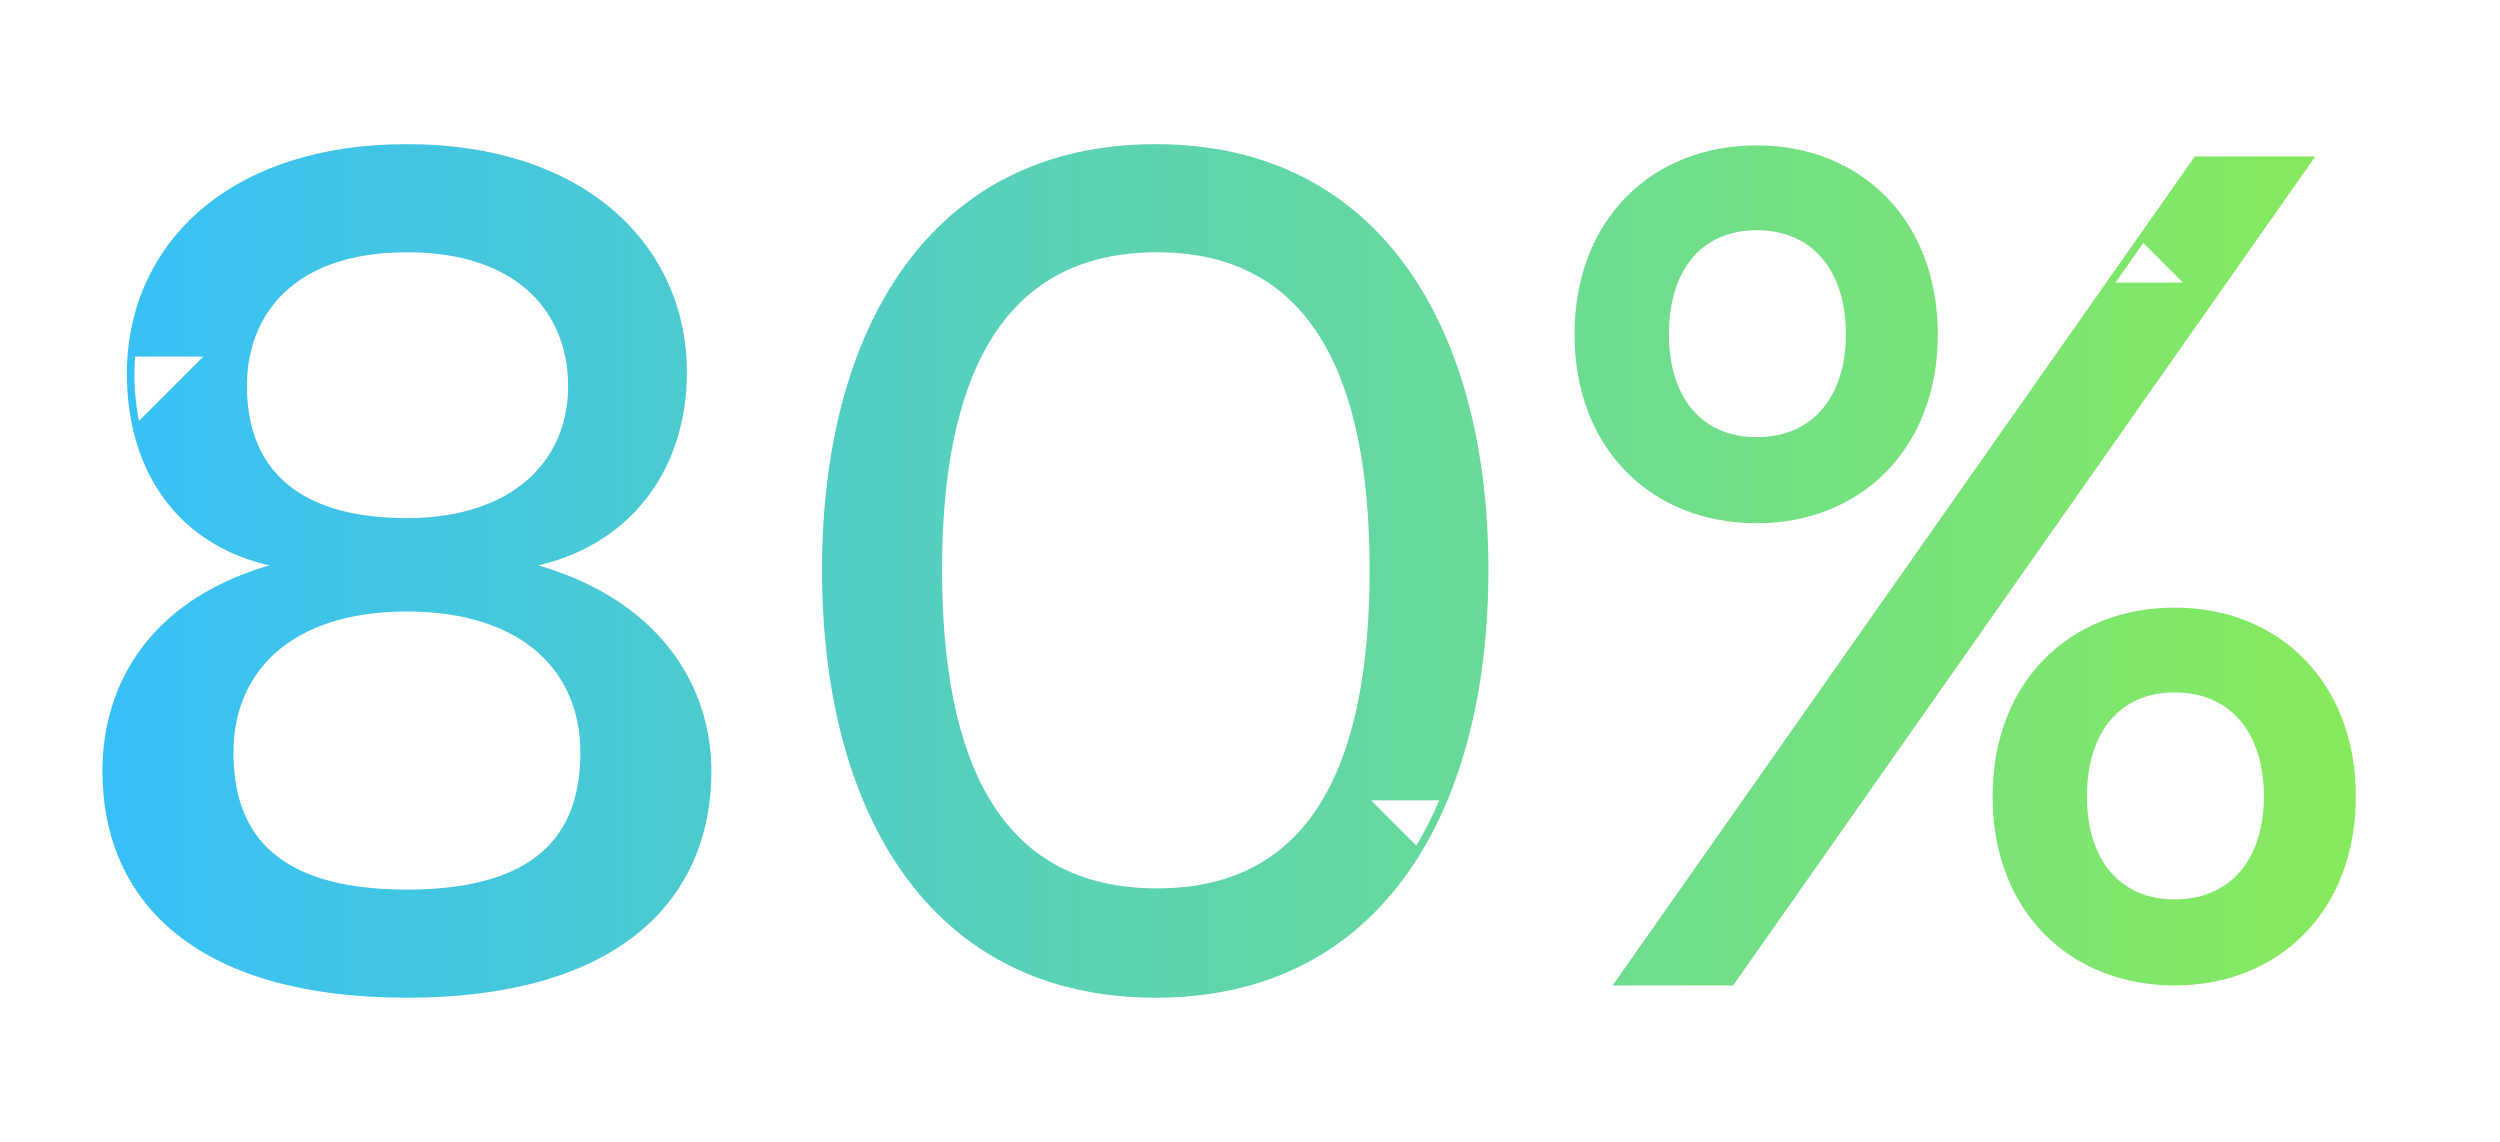 <svg xmlns="http://www.w3.org/2000/svg" width="659" height="301" viewBox="0 0 659 301" fill="none">
    <path class="fig6-playpix" d="M578.672 41.944L564.437 62.213L564.195 62.556L555.456 75L555.307 75.213L426.594 258.481L426.041 259.268H427.003H456.323H456.583L456.732 259.055L608.81 42.519L609.363 41.732H608.401H579.081H578.821L578.672 41.944ZM556.678 75L564.913 63.274L576.639 75H556.678ZM373.985 224.784L374.19 224.45L374.189 224.449C376.835 220.083 379.177 215.41 381.219 210.467H381.22L381.345 210.16C381.346 210.159 381.346 210.158 381.347 210.156C388.407 192.924 391.852 172.423 391.852 150.177C391.852 118.925 384.912 91.016 370.534 70.907C356.141 50.776 334.32 38.5 304.681 38.5C274.881 38.5 252.98 50.775 238.546 70.906C224.127 91.016 217.187 118.925 217.187 150.177C217.187 181.751 224.127 209.821 238.545 230.012C252.979 250.225 274.881 262.5 304.681 262.5C336.803 262.5 359.734 248.082 373.985 224.786C373.985 224.785 373.985 224.785 373.985 224.784ZM380.136 210.467C378.183 215.146 375.958 219.574 373.461 223.721L360.207 210.467H380.136ZM34.944 98.467C34.944 96.794 35.011 95.138 35.145 93.5H54.793L36.328 111.965C35.401 107.663 34.944 103.136 34.944 98.467ZM34.142 93.5C34.01 95.139 33.944 96.795 33.944 98.467C33.944 103.427 34.453 108.239 35.489 112.804L35.489 112.804L35.551 113.075C39.677 130.841 51.839 144.763 73.027 148.972C56.433 153.472 45.168 161.333 37.993 170.76C30.505 180.598 27.5 192.102 27.5 203.18C27.5 220.764 33.918 235.622 47.143 246.071C60.351 256.508 80.292 262.5 107.261 262.5C134.07 262.5 154.009 256.507 167.258 246.072C180.522 235.624 187.022 220.766 187.022 203.18C187.022 192.088 183.606 180.583 175.715 170.75C168.154 161.327 156.504 153.468 139.876 148.969C152.753 146.389 162.736 140.162 169.594 131.582C176.843 122.514 180.578 110.845 180.578 98.144C180.578 81.845 174.075 66.92 161.638 56.075C149.205 45.234 130.875 38.5 107.261 38.5C84.828 38.5 67.242 44.495 54.916 54.315C42.586 64.138 35.55 77.764 34.188 92.955L34.14 93.5H34.142ZM150.258 101.699C150.258 111.909 146.445 120.734 139.194 127.014C131.936 133.299 121.189 137.072 107.261 137.072C91.708 137.072 81.056 133.293 74.293 127.025C67.537 120.763 64.586 111.945 64.586 101.699C64.586 92.434 67.61 83.525 74.422 76.93C81.233 70.336 91.889 66.001 107.261 66.001C122.633 66.001 133.37 70.336 140.263 76.932C147.156 83.528 150.258 92.438 150.258 101.699ZM153.48 198.332C153.48 207.958 151.241 217.094 144.406 223.831C137.568 230.57 126.041 234.999 107.261 234.999C88.481 234.999 76.953 230.57 70.116 223.831C63.281 217.094 61.042 207.958 61.042 198.332C61.042 187.63 64.86 178.24 72.511 171.519C80.169 164.793 91.719 160.696 107.261 160.696C122.803 160.696 134.353 164.793 142.01 171.519C149.662 178.24 153.48 187.63 153.48 198.332ZM361.532 150.177C361.532 175.031 357.909 196.172 349.037 211.085C340.189 225.955 326.099 234.675 305.003 234.675C283.743 234.675 269.492 225.953 260.525 211.082C251.533 196.17 247.829 175.029 247.829 150.177C247.829 125.648 251.532 104.588 260.525 89.676C269.492 74.803 283.745 66.001 305.003 66.001C326.098 66.001 340.189 74.801 349.037 89.673C357.909 104.586 361.532 125.647 361.532 150.177ZM415.548 88.125C415.548 103.106 420.583 115.438 429.064 124.027C437.544 132.615 449.437 137.426 463.089 137.426C476.582 137.426 488.394 132.614 496.834 124.026C505.273 115.438 510.308 103.106 510.308 88.125C510.308 73.143 505.273 60.812 496.834 52.224C488.394 43.636 476.582 38.823 463.089 38.823C449.437 38.823 437.544 43.635 429.064 52.223C420.583 60.811 415.548 73.143 415.548 88.125ZM487.076 88.125C487.076 96.602 484.764 103.504 480.633 108.28C476.509 113.047 470.532 115.742 463.089 115.742C455.648 115.742 449.752 113.047 445.709 108.283C441.658 103.509 439.424 96.606 439.424 88.125C439.424 79.48 441.659 72.496 445.711 67.682C449.753 62.879 455.648 60.184 463.089 60.184C470.531 60.184 476.508 62.879 480.632 67.685C484.763 72.5 487.076 79.484 487.076 88.125ZM525.74 209.967C525.74 224.948 530.775 237.28 539.256 245.869C547.736 254.457 559.629 259.268 573.281 259.268C586.774 259.268 598.586 254.456 607.026 245.868C615.465 237.28 620.5 224.948 620.5 209.967C620.5 194.985 615.465 182.654 607.026 174.066C598.586 165.478 586.774 160.665 573.281 160.665C559.629 160.665 547.736 165.477 539.256 174.065C530.775 182.653 525.74 194.985 525.74 209.967ZM597.268 209.967C597.268 218.444 594.956 225.346 590.825 230.122C586.701 234.889 580.724 237.584 573.281 237.584C565.84 237.584 559.944 234.889 555.901 230.125C551.85 225.351 549.616 218.448 549.616 209.967C549.616 201.322 551.851 194.338 555.902 189.524C559.945 184.721 565.84 182.026 573.281 182.026C580.723 182.026 586.7 184.721 590.824 189.527C594.955 194.342 597.268 201.326 597.268 209.967Z" fill="url(#paint0_linear_1543_40537)" stroke="url(#paint1_linear_1543_40537)"/>
    <defs>
    <linearGradient id="paint0_linear_1543_40537" x1="620.259" y1="150.526" x2="-1.204" y2="150.382" gradientUnits="userSpaceOnUse">
    <stop stop-color="#87ea5c"/>
    <stop offset="1" stop-color="#33BEFF"/>
    </linearGradient>
    <linearGradient id="paint1_linear_1543_40537" x1="620.259" y1="150.526" x2="-1.204" y2="150.382" gradientUnits="userSpaceOnUse">
    <stop stop-color="#87ea5c"/>
    <stop offset="1" stop-color="#33BEFF"/>
    </linearGradient>
    </defs>
    </svg>